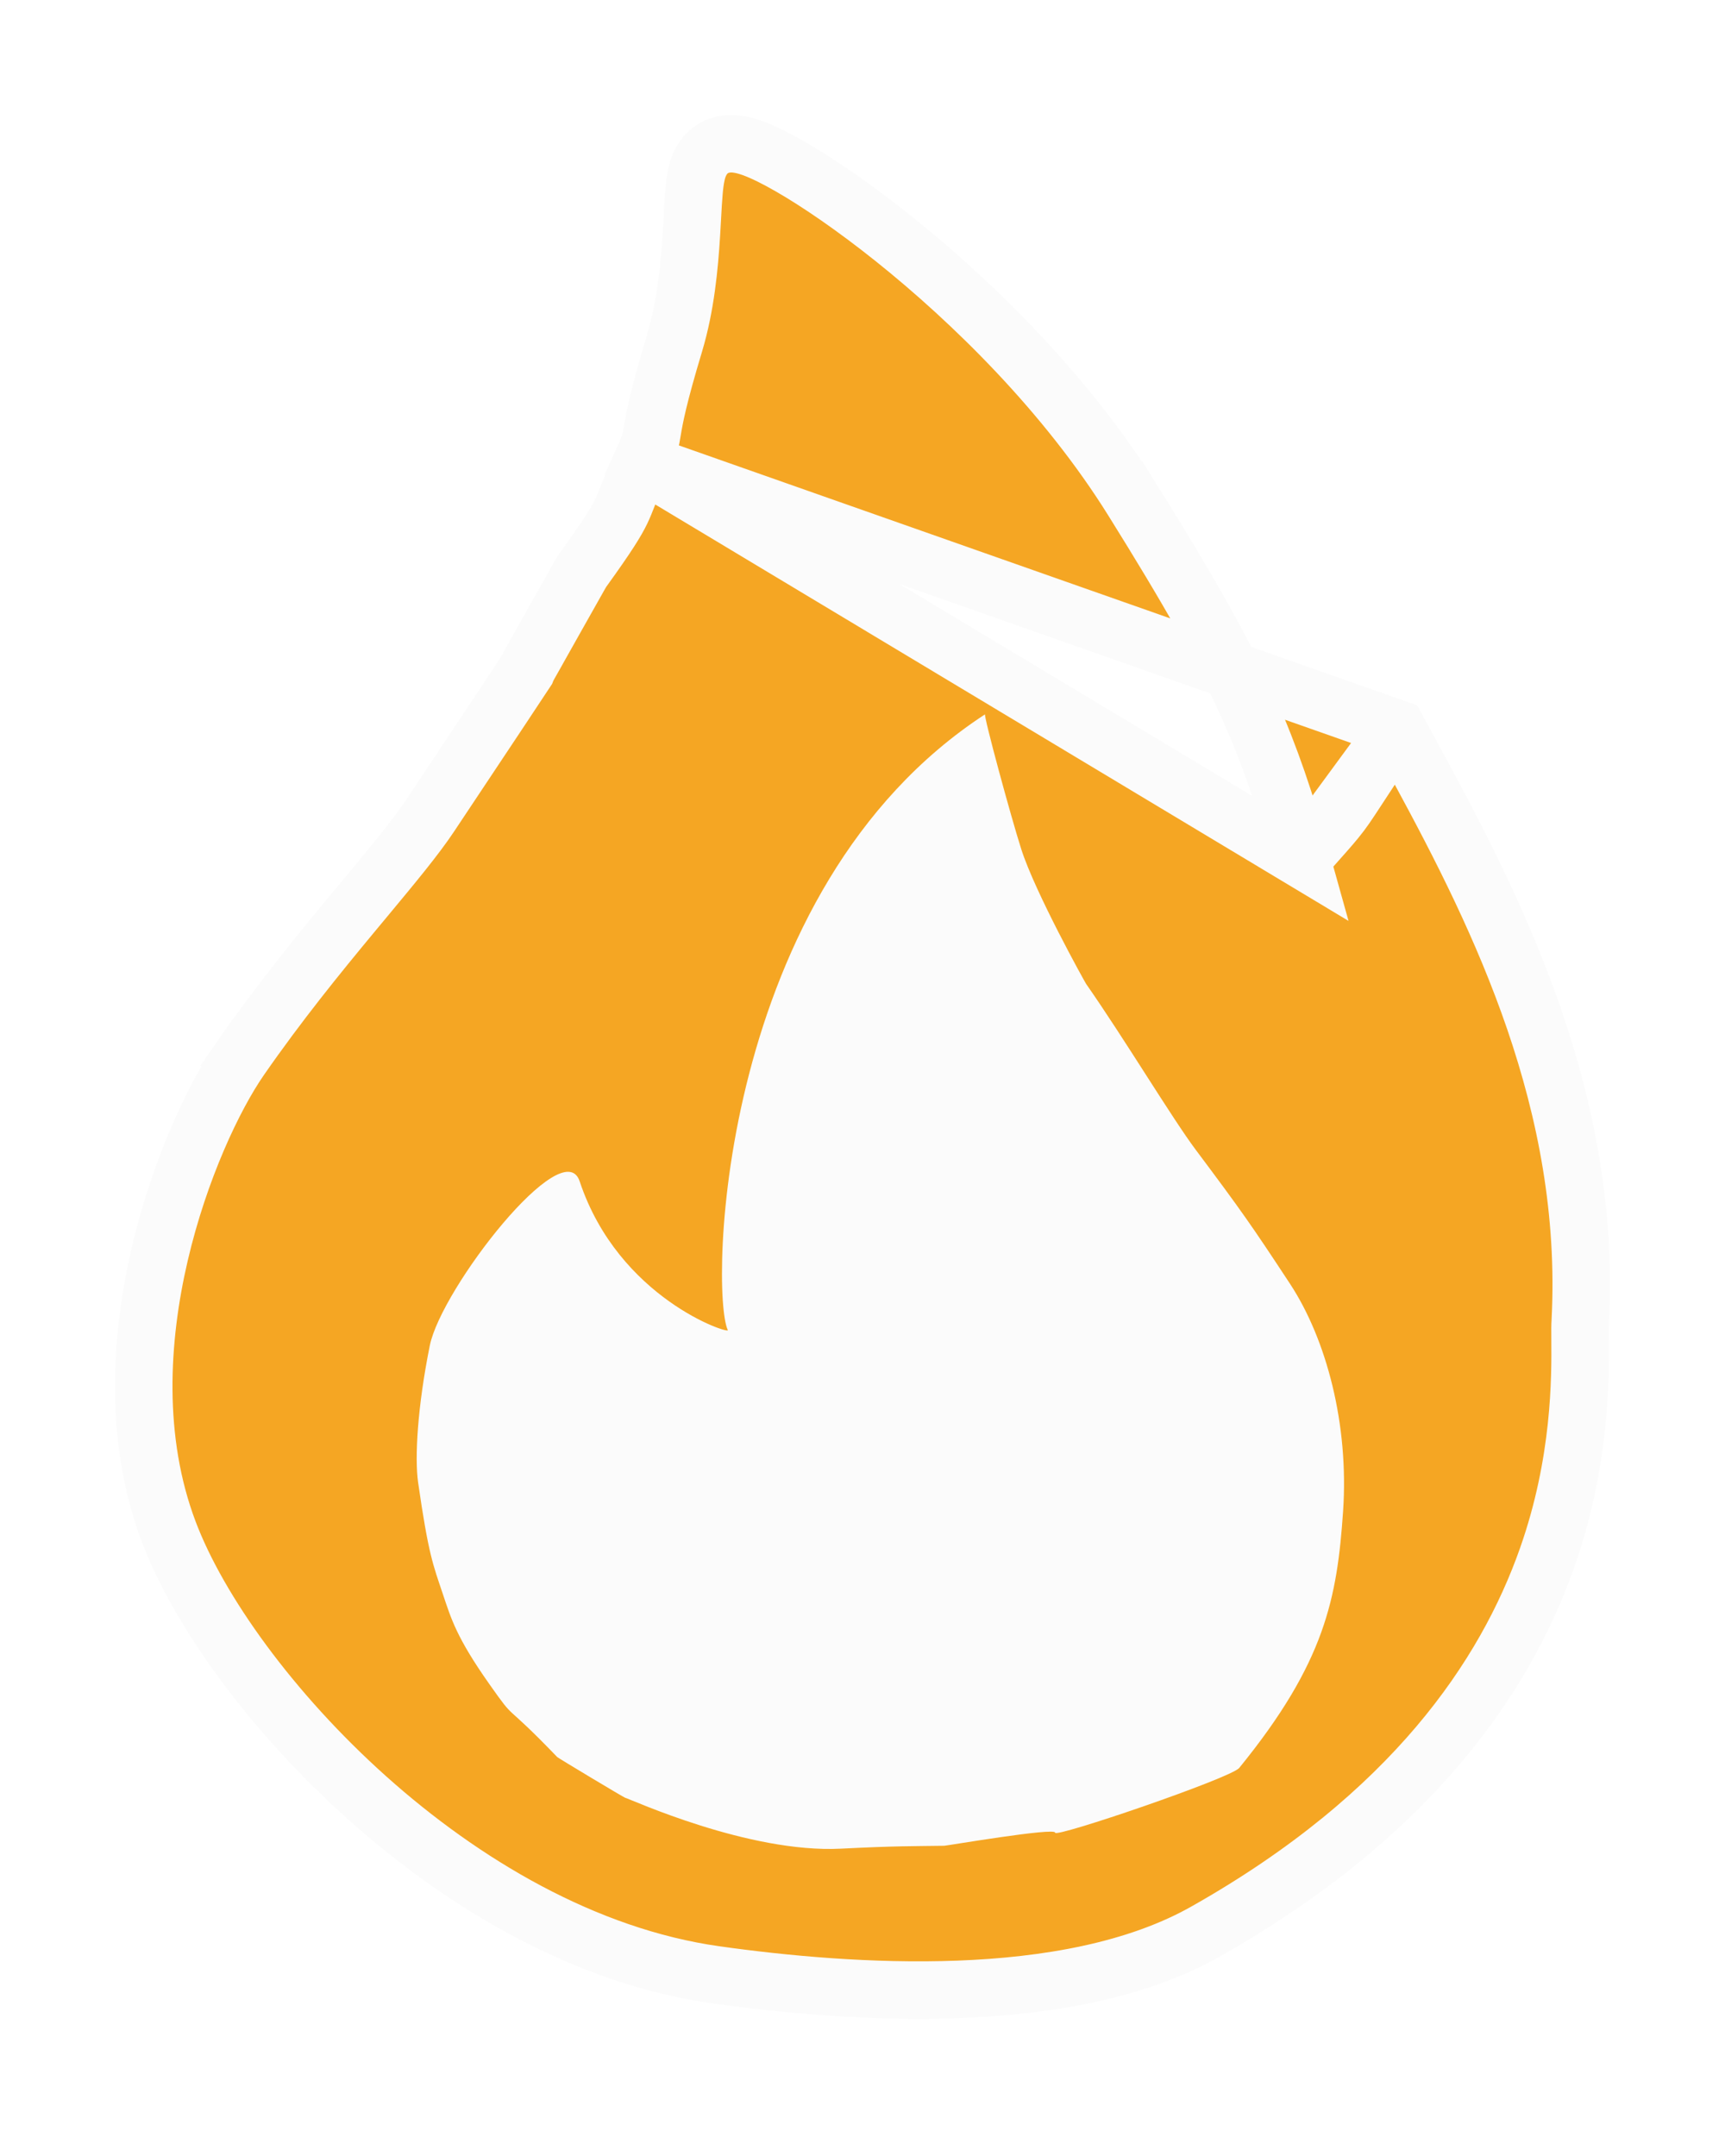 <svg width="60" height="75" viewBox="0 0 60 75" fill="none" xmlns="http://www.w3.org/2000/svg">
<g filter="url(#filter0_d_164_10243)">
<path d="M48.598 21.351L49.394 22.819C52.195 27.985 55.35 34.413 54.968 41.925L54.968 41.94L54.967 41.955C54.956 42.086 54.957 42.299 54.959 42.584C54.969 43.924 54.989 46.849 53.813 50.188C52.361 54.31 49.112 59.127 41.972 63.169C39.532 64.564 36.383 65.088 33.345 65.203C30.285 65.319 27.222 65.024 24.88 64.694C20.337 64.053 16.091 61.513 12.763 58.535C9.44 55.56 6.912 52.042 5.87 49.286C4.659 46.083 4.867 42.582 5.555 39.63C6.243 36.679 7.44 34.15 8.358 32.826L9.175 33.393L8.358 32.826C9.688 30.908 11.055 29.228 12.231 27.809C12.384 27.624 12.534 27.445 12.679 27.27C13.666 26.082 14.455 25.133 14.961 24.372C17.093 21.169 17.973 19.844 18.31 19.33C18.349 19.229 18.404 19.139 18.406 19.135L18.406 19.135L18.406 19.135C18.406 19.135 18.419 19.111 18.444 19.067C18.489 18.987 18.574 18.837 18.687 18.636L18.707 18.599C18.874 18.303 19.089 17.92 19.304 17.537C19.528 17.139 19.753 16.739 19.924 16.437C20.009 16.285 20.081 16.158 20.133 16.066C20.159 16.02 20.181 15.982 20.197 15.954L20.219 15.916L20.232 15.895L20.243 15.877L20.244 15.876C20.247 15.872 20.259 15.851 20.276 15.828L20.278 15.826C21.151 14.614 21.438 14.144 21.613 13.78C21.697 13.605 21.759 13.445 21.855 13.2L21.871 13.158C21.976 12.892 22.107 12.561 22.315 12.097L48.598 21.351ZM48.598 21.351L47.68 22.746C47.51 23.003 47.372 23.215 47.257 23.392C46.862 23.996 46.725 24.206 46.469 24.519C46.269 24.765 46.012 25.052 45.555 25.566C45.468 25.664 45.373 25.77 45.27 25.886M48.598 21.351L45.27 25.886M45.27 25.886C44.724 23.922 44.189 22.334 43.466 20.704C42.538 18.609 41.313 16.476 39.399 13.405L38.55 13.934L39.399 13.405C37.08 9.683 33.818 6.491 31.081 4.303C29.71 3.208 28.45 2.347 27.478 1.789C26.997 1.512 26.558 1.293 26.195 1.159C26.018 1.095 25.813 1.033 25.605 1.01C25.47 0.995 24.987 0.951 24.605 1.323C24.33 1.592 24.25 1.947 24.223 2.072C24.182 2.257 24.157 2.466 24.14 2.666C24.117 2.921 24.099 3.242 24.081 3.584C24.071 3.766 24.061 3.953 24.049 4.141C23.979 5.276 23.851 6.642 23.462 7.941C22.892 9.83 22.765 10.537 22.69 10.99C22.655 11.2 22.644 11.269 22.609 11.38C22.57 11.506 22.495 11.697 22.315 12.097L45.27 25.886Z" fill="#F5A623" stroke="#FBFBFB" stroke-width="2"/>
</g>
<path d="M21.744 62.538C21.693 62.524 19.417 61.159 19.382 61.122C17.402 59.065 18.008 59.984 17.022 58.586C15.876 56.961 15.691 56.309 15.397 55.432C15.068 54.448 14.905 54.093 14.543 51.569C14.421 50.717 14.518 48.948 14.95 46.806C15.352 44.816 19.589 39.375 20.162 41.094C21.519 45.171 25.379 46.422 25.315 46.271C24.696 44.951 24.937 30.929 34.263 24.849C34.205 24.89 35.166 28.429 35.525 29.549C36.008 31.055 37.734 34.164 37.78 34.23C39.099 36.117 40.767 38.897 41.589 39.995C43.183 42.124 43.538 42.633 44.87 44.659C46.14 46.593 46.922 49.556 46.716 52.571C46.509 55.59 46.093 57.827 43.103 61.501C42.819 61.851 36.691 63.945 36.701 63.753C36.711 63.561 32.935 64.206 32.843 64.208C31.703 64.225 31.173 64.212 29.248 64.309C26.031 64.471 21.943 62.591 21.744 62.538Z" fill="#FBFBFB"/>
<defs>
<filter id="filter0_d_164_10243" x="0" y="-0" width="60" height="74.229" filterUnits="userSpaceOnUse" color-interpolation-filters="sRGB">
<feFlood flood-opacity="0" result="BackgroundImageFix"/>
<feColorMatrix in="SourceAlpha" type="matrix" values="0 0 0 0 0 0 0 0 0 0 0 0 0 0 0 0 0 0 127 0" result="hardAlpha"/>
<feOffset dy="4"/>
<feGaussianBlur stdDeviation="2"/>
<feComposite in2="hardAlpha" operator="out"/>
<feColorMatrix type="matrix" values="0 0 0 0 0 0 0 0 0 0 0 0 0 0 0 0 0 0 0.1 0"/>
<feBlend mode="normal" in2="BackgroundImageFix" result="effect1_dropShadow_164_10243"/>
<feBlend mode="normal" in="SourceGraphic" in2="effect1_dropShadow_164_10243" result="shape"/>
</filter>
</defs>
</svg>
